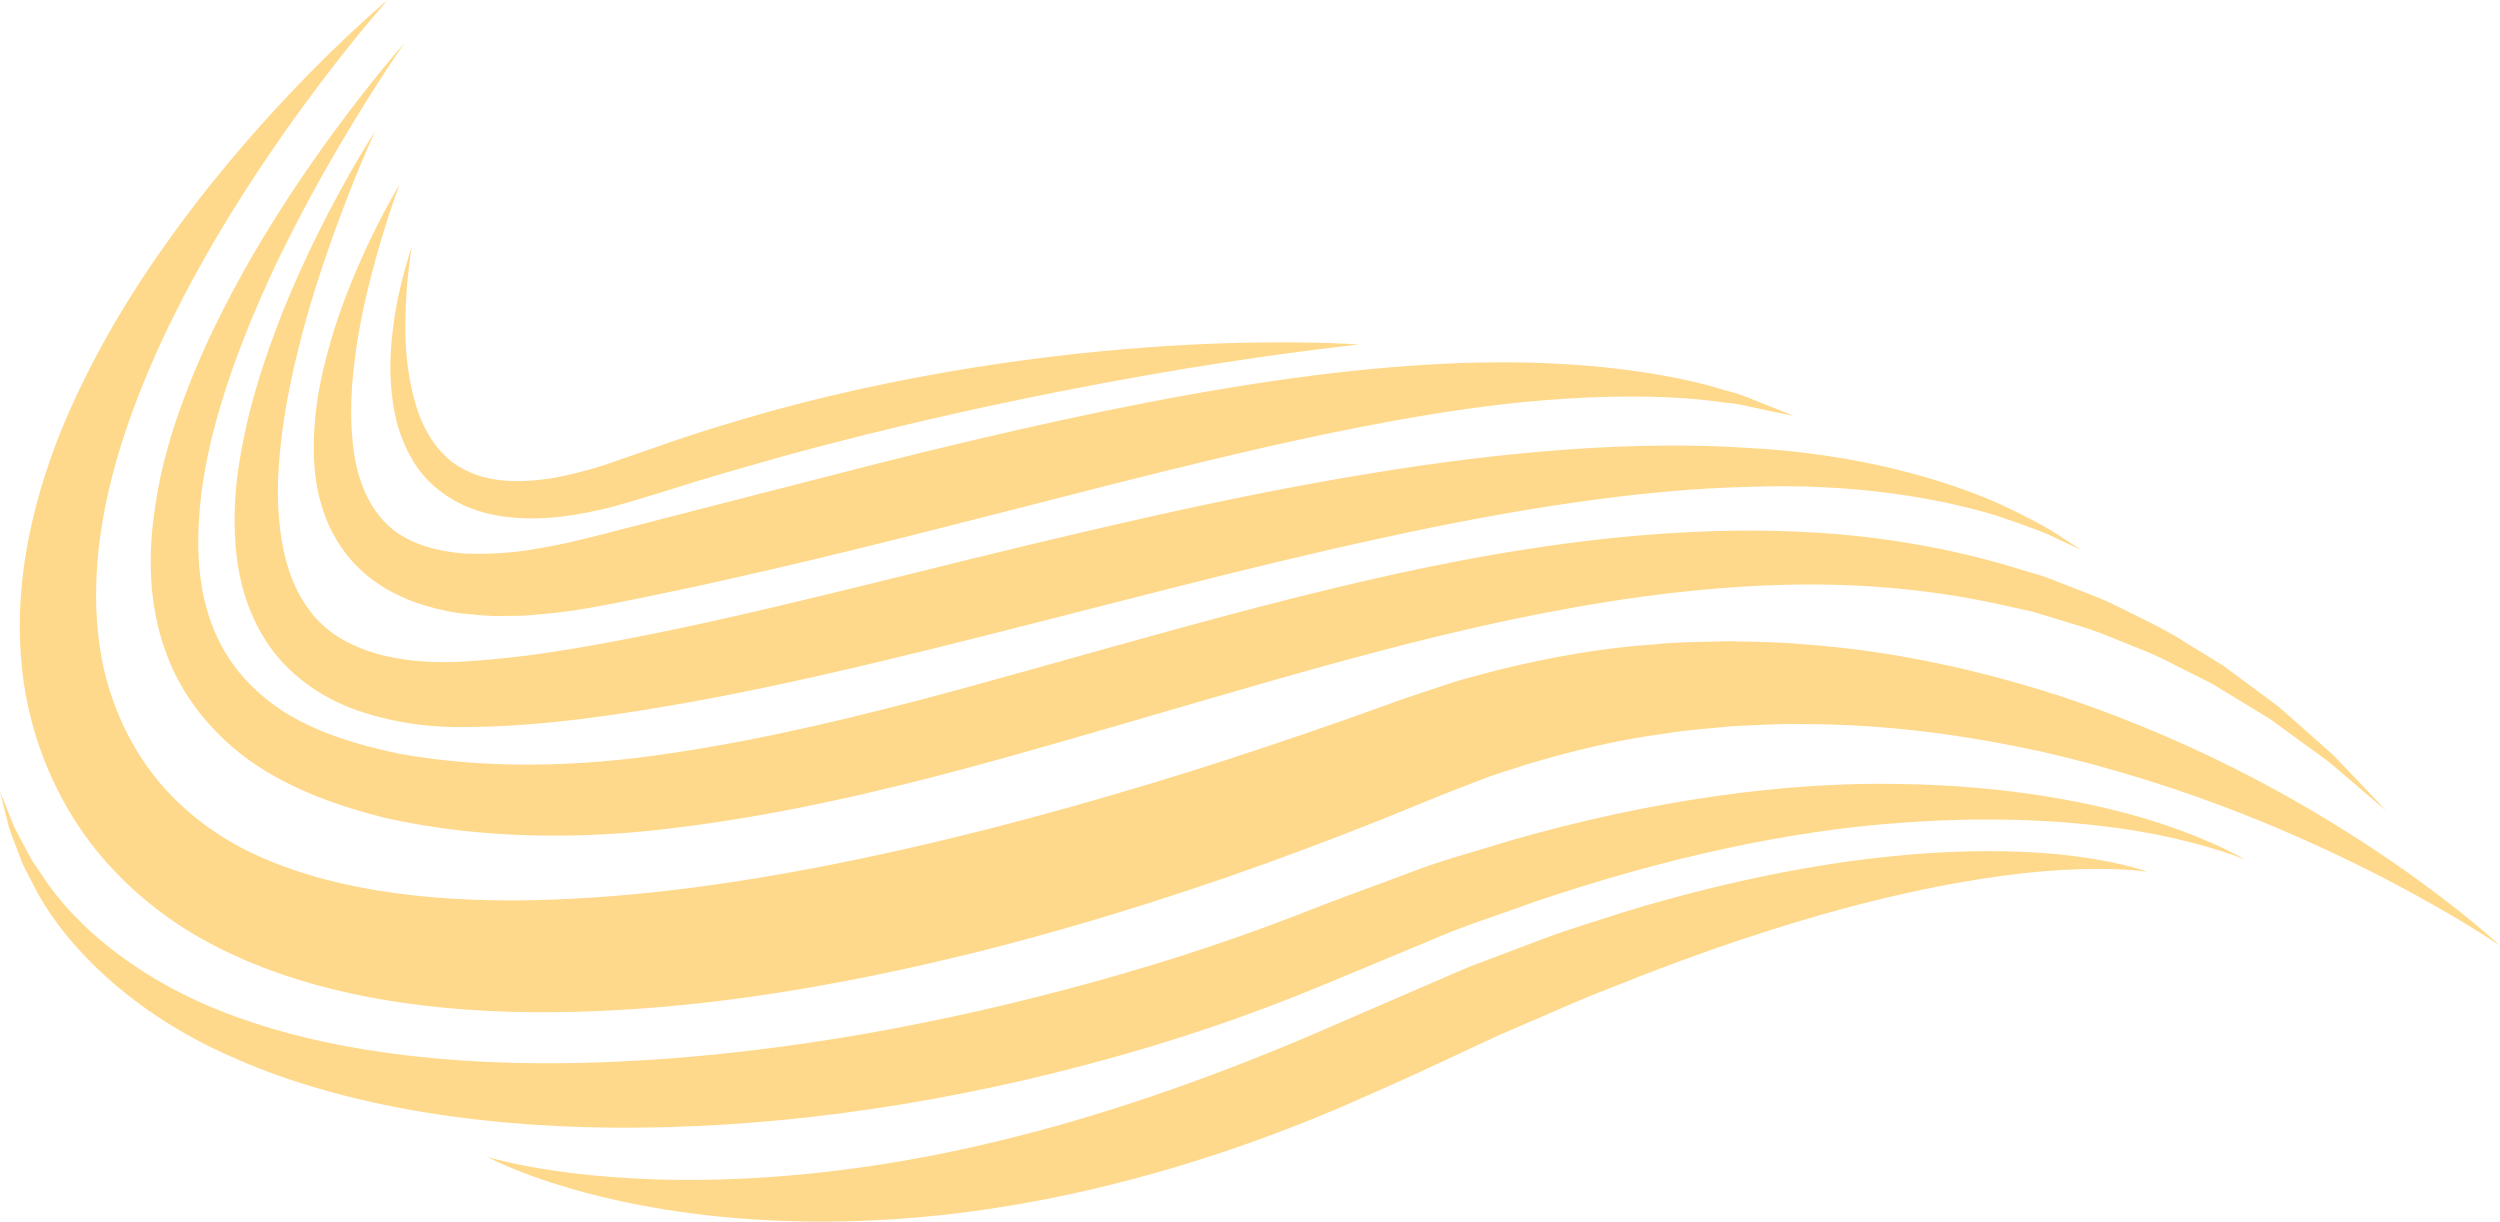 <?xml version="1.0" encoding="utf-8"?>
<!-- Generator: Adobe Illustrator 21.0.2, SVG Export Plug-In . SVG Version: 6.00 Build 0)  -->
<svg version="1.1" id="C3_Wave_shape_10" xmlns="http://www.w3.org/2000/svg" xmlns:xlink="http://www.w3.org/1999/xlink" x="0px"
	 y="0px" viewBox="0 0 128.208 62.648" enable-background="new 0 0 128.208 62.648" xml:space="preserve">
<g id="p">
	<path fill="#FFD98B" d="M128.208,48.5c0,0-2.032-1.427-5.971-3.479c-3.938-2.017-9.825-4.697-17.431-6.45
		c-3.801-0.832-8.02-1.459-12.528-1.435c-1.126-0.028-2.267,0.061-3.424,0.105
		c-1.152,0.122-2.327,0.18-3.5,0.385c-2.359,0.308-4.74,0.877-7.126,1.597
		c-0.593,0.192-1.19,0.384-1.791,0.578c-0.589,0.228-1.181,0.457-1.776,0.687
		c-0.581,0.219-1.208,0.473-1.855,0.743c-0.64,0.261-1.283,0.523-1.93,0.787c-2.596,1.036-5.272,2.034-8.021,2.993
		c-5.506,1.89-11.311,3.605-17.407,4.88c-6.09,1.281-12.193,2.071-18.212,2.019
		c-3.007-0.034-5.996-0.288-8.915-0.894c-2.912-0.608-5.772-1.573-8.355-3.086
		c-2.57-1.526-4.799-3.659-6.296-6.126c-1.5-2.461-2.327-5.149-2.565-7.756
		c-0.246-2.608,0.034-5.09,0.558-7.35c0.529-2.265,1.295-4.33,2.164-6.208c1.74-3.761,3.796-6.835,5.718-9.409
		c1.94-2.566,3.763-4.633,5.308-6.263c1.543-1.633,2.805-2.831,3.675-3.627C19.398,0.394,19.875,0,19.875,0
		s-0.399,0.471-1.159,1.367c-0.747,0.906-1.831,2.256-3.142,4.05c-1.313,1.79-2.852,4.029-4.45,6.719
		c-1.582,2.693-3.237,5.851-4.514,9.478c-1.261,3.6-2.13,7.78-1.437,11.899
		c0.339,2.042,1.145,4.053,2.363,5.78c1.22,1.727,2.889,3.154,4.907,4.22c4.093,2.096,9.348,2.751,14.778,2.654
		c5.459-0.107,11.189-0.924,16.997-2.149c5.814-1.216,11.445-2.78,16.839-4.461
		c2.693-0.855,5.331-1.732,7.901-2.637c0.641-0.23,1.279-0.459,1.914-0.686c0.624-0.228,1.266-0.455,1.959-0.682
		c0.676-0.223,1.347-0.445,2.015-0.665c0.679-0.182,1.355-0.362,2.026-0.541c2.696-0.661,5.369-1.127,7.983-1.301
		c1.302-0.139,2.594-0.121,3.857-0.162c1.265,0.037,2.509,0.035,3.724,0.154c4.871,0.343,9.285,1.399,13.172,2.643
		c7.77,2.585,13.41,6.013,17.113,8.538C126.418,46.782,128.208,48.5,128.208,48.5z M121.297,40.442
		c-0.356-0.374-0.796-0.837-1.317-1.385c-0.516-0.554-1.201-1.096-1.928-1.76
		c-0.369-0.327-0.759-0.672-1.17-1.034c-0.44-0.327-0.901-0.669-1.382-1.027
		c-0.484-0.358-0.99-0.732-1.516-1.12c-0.558-0.342-1.138-0.697-1.738-1.064
		c-1.179-0.785-2.561-1.399-3.998-2.122c-0.726-0.344-1.51-0.61-2.298-0.93
		c-0.397-0.151-0.796-0.319-1.208-0.462c-0.418-0.125-0.841-0.251-1.269-0.379
		c-3.418-1.052-7.324-1.748-11.533-1.905c-4.209-0.166-8.705,0.154-13.347,0.865
		c-9.304,1.401-19.119,4.421-29.318,7.215c-5.103,1.391-10.087,2.592-14.923,3.3
		c-4.829,0.74-9.526,0.79-13.815,0.033c-2.111-0.433-4.118-1.046-5.782-2.042
		c-1.644-1.01-2.908-2.38-3.644-4.007c-0.748-1.624-0.984-3.455-0.941-5.232c0.05-1.782,0.329-3.526,0.749-5.166
		c0.844-3.285,2.064-6.179,3.234-8.662c1.188-2.48,2.351-4.561,3.339-6.238C19.48,3.966,20.75,2.208,20.75,2.208
		s-1.464,1.597-3.781,4.766c-1.153,1.587-2.515,3.572-3.935,5.989c-1.401,2.425-2.891,5.28-4.036,8.696
		c-0.569,1.708-1.01,3.575-1.198,5.595c-0.176,2.011-0.059,4.238,0.789,6.418c0.826,2.182,2.466,4.159,4.496,5.529
		c2.044,1.364,4.371,2.175,6.749,2.764c4.771,1.051,9.904,1.129,15.018,0.462
		c5.127-0.637,10.294-1.825,15.47-3.235c10.345-2.839,19.921-6.037,28.849-7.751
		c4.455-0.868,8.73-1.385,12.737-1.456c4.007-0.079,7.733,0.338,11.052,1.103c0.417,0.092,0.828,0.183,1.235,0.272
		c0.401,0.108,0.79,0.239,1.179,0.355c0.771,0.249,1.544,0.445,2.263,0.72c1.423,0.584,2.808,1.065,4.005,1.726
		c0.612,0.306,1.204,0.601,1.773,0.885c0.543,0.332,1.066,0.651,1.567,0.957c0.503,0.306,0.985,0.6,1.444,0.879
		c0.434,0.317,0.848,0.618,1.239,0.903c0.774,0.583,1.508,1.052,2.071,1.546c0.57,0.487,1.053,0.899,1.443,1.233
		c0.785,0.667,1.198,1.017,1.198,1.017S122.004,41.19,121.297,40.442z M105.706,27.538
		c-0.673-0.468-1.74-1.029-3.153-1.694c-2.841-1.258-7.282-2.577-12.896-2.873
		c-5.607-0.377-12.299,0.127-19.554,1.335c-7.266,1.187-15.107,3.067-23.248,5.086
		c-4.072,1.006-8.032,1.983-11.858,2.799C31.184,32.988,27.449,33.7,24.002,33.91
		c-3.367,0.245-6.523-0.448-8.101-2.574c-0.809-1.039-1.258-2.366-1.47-3.718
		c-0.21-1.356-0.225-2.736-0.106-4.054c0.21-2.645,0.792-5.051,1.359-7.135
		c0.59-2.084,1.211-3.858,1.748-5.298c1.083-2.878,1.819-4.424,1.819-4.424s-0.953,1.421-2.39,4.17
		c-0.714,1.376-1.546,3.087-2.375,5.144c-0.806,2.065-1.657,4.466-2.146,7.293
		c-0.254,1.409-0.383,2.938-0.267,4.571c0.122,1.62,0.528,3.408,1.594,5.026
		c1.046,1.627,2.786,2.877,4.65,3.519c1.866,0.647,3.85,0.908,5.789,0.853
		c3.84-0.042,7.674-0.627,11.638-1.338c3.951-0.729,7.98-1.659,12.07-2.67
		c8.179-2.029,15.867-4.127,22.922-5.655c7.046-1.548,13.464-2.523,18.885-2.651
		c5.426-0.206,9.796,0.576,12.714,1.459c1.446,0.477,2.571,0.891,3.29,1.26c0.738,0.341,1.126,0.519,1.126,0.519
		S106.391,27.977,105.706,27.538z M91.111,20.973c-0.294-0.117-0.658-0.263-1.089-0.434
		c-0.431-0.176-0.931-0.38-1.518-0.513c-2.309-0.727-5.802-1.325-10.149-1.432
		c-4.346-0.105-9.512,0.34-15.134,1.263c-5.627,0.915-11.715,2.288-18.031,3.868
		c-3.147,0.808-6.218,1.597-9.186,2.358c-1.479,0.381-2.931,0.756-4.354,1.123
		c-1.446,0.374-2.76,0.714-4.059,0.92c-1.304,0.248-2.55,0.294-3.732,0.264
		c-1.158-0.092-2.225-0.336-3.079-0.817c-1.726-0.924-2.522-2.936-2.691-4.904c-0.211-1.971,0.027-3.869,0.29-5.502
		c0.287-1.64,0.647-3.047,0.971-4.189C20.007,10.693,20.5,9.458,20.5,9.458s-0.715,1.118-1.735,3.302
		c-0.505,1.094-1.083,2.456-1.615,4.106c-0.503,1.655-1.026,3.592-1.059,5.892
		c-0.014,1.144,0.091,2.397,0.571,3.679c0.459,1.274,1.362,2.562,2.631,3.432c1.261,0.882,2.752,1.341,4.238,1.577
		c0.735,0.063,1.5,0.173,2.239,0.14c0.373-0.004,0.753,0.001,1.129-0.013c0.371-0.032,0.744-0.065,1.119-0.098
		c1.5-0.136,3.011-0.436,4.439-0.728c1.455-0.296,2.942-0.599,4.442-0.941c3.009-0.664,6.106-1.412,9.261-2.2
		c6.312-1.579,12.269-3.176,17.712-4.437c5.44-1.268,10.372-2.186,14.555-2.576
		c4.178-0.386,7.602-0.305,9.944,0.044c0.596,0.04,1.107,0.157,1.552,0.258c0.448,0.096,0.828,0.177,1.134,0.242
		C91.675,21.265,92,21.333,92,21.333S91.694,21.209,91.111,20.973z M0.305,41.81
		c0.051,0.202,0.108,0.429,0.171,0.678c0.081,0.243,0.187,0.504,0.294,0.79c0.109,0.287,0.227,0.595,0.353,0.925
		c0.129,0.33,0.326,0.651,0.504,1.01c1.377,2.872,4.749,6.538,10.081,8.909c5.292,2.416,12.19,3.652,19.757,3.708
		c7.581,0.064,15.883-1.007,24.306-3.243c4.212-1.117,8.256-2.473,12.058-4.063
		c1.852-0.769,3.672-1.525,5.454-2.265c1.748-0.78,3.533-1.316,5.242-1.95
		c6.889-2.354,13.357-3.718,18.863-4.106c5.505-0.426,10.015-0.02,13.071,0.57
		c3.059,0.604,4.667,1.31,4.667,1.31s-1.489-0.931-4.511-1.915c-3.013-0.966-7.574-1.896-13.293-1.964
		c-5.714-0.106-12.537,0.803-19.8,2.883c-1.8,0.563-3.686,1.044-5.52,1.775
		c-1.834,0.682-3.793,1.392-5.596,2.108c-3.686,1.427-7.6,2.674-11.662,3.751
		c-8.123,2.158-16.081,3.429-23.335,3.734c-7.245,0.313-13.822-0.378-18.952-2.188
		c-5.152-1.765-8.634-4.784-10.294-7.376c-0.21-0.322-0.442-0.611-0.604-0.912
		c-0.161-0.303-0.312-0.587-0.452-0.851c-0.14-0.266-0.269-0.511-0.387-0.735
		c-0.093-0.235-0.178-0.449-0.253-0.64C0.161,40.987,0,40.583,0,40.583S0.105,41.006,0.305,41.81z M106.712,43.951
		c-2.238-0.323-5.539-0.452-9.58-0.051c-4.04,0.394-8.809,1.327-13.935,2.9
		c-1.271,0.417-2.595,0.803-3.908,1.291c-1.311,0.496-2.65,1.002-4.012,1.517c-2.633,1.138-5.358,2.317-8.149,3.524
		c-5.482,2.332-10.857,4.159-15.869,5.368c-5.009,1.225-9.645,1.805-13.563,1.961
		c-3.921,0.162-7.12-0.104-9.312-0.43C26.188,59.707,25,59.333,25,59.333s1.091,0.607,3.24,1.306
		c2.143,0.7,5.351,1.479,9.409,1.821c4.051,0.348,8.951,0.255,14.275-0.652
		c5.325-0.888,11.057-2.565,16.769-4.996c1.411-0.62,2.849-1.247,4.176-1.859c1.324-0.618,2.628-1.227,3.91-1.825
		c1.297-0.561,2.571-1.112,3.818-1.651c1.247-0.544,2.496-0.994,3.698-1.487c4.841-1.87,9.316-3.248,13.151-4.115
		c3.832-0.874,7.019-1.246,9.232-1.3c2.215-0.071,3.446,0.133,3.446,0.133S108.957,44.259,106.712,43.951z
		 M60.81,17.687c-5.489,0.297-13.103,1.161-21.25,3.387c-2.028,0.58-4.003,1.166-5.875,1.842
		c-0.918,0.318-1.819,0.63-2.703,0.936c-0.862,0.275-1.712,0.491-2.543,0.648
		c-1.65,0.28-3.256,0.256-4.478-0.346c-1.251-0.56-2.028-1.726-2.479-2.908
		c-0.848-2.438-0.713-4.729-0.636-6.222c0.111-1.52,0.278-2.357,0.278-2.357s-0.311,0.793-0.649,2.303
		c-0.165,0.755-0.333,1.691-0.415,2.802c-0.08,1.108-0.066,2.402,0.275,3.829
		c0.186,0.71,0.473,1.45,0.926,2.161c0.443,0.717,1.117,1.361,1.915,1.833c1.621,0.975,3.64,1.111,5.542,0.911
		c0.958-0.118,1.919-0.307,2.876-0.563c0.965-0.277,1.894-0.56,2.813-0.847c1.853-0.601,3.799-1.138,5.786-1.707
		c7.977-2.18,15.359-3.619,20.744-4.508c5.386-0.877,8.77-1.213,8.77-1.213S66.312,17.401,60.81,17.687z"/>
</g>
</svg>

